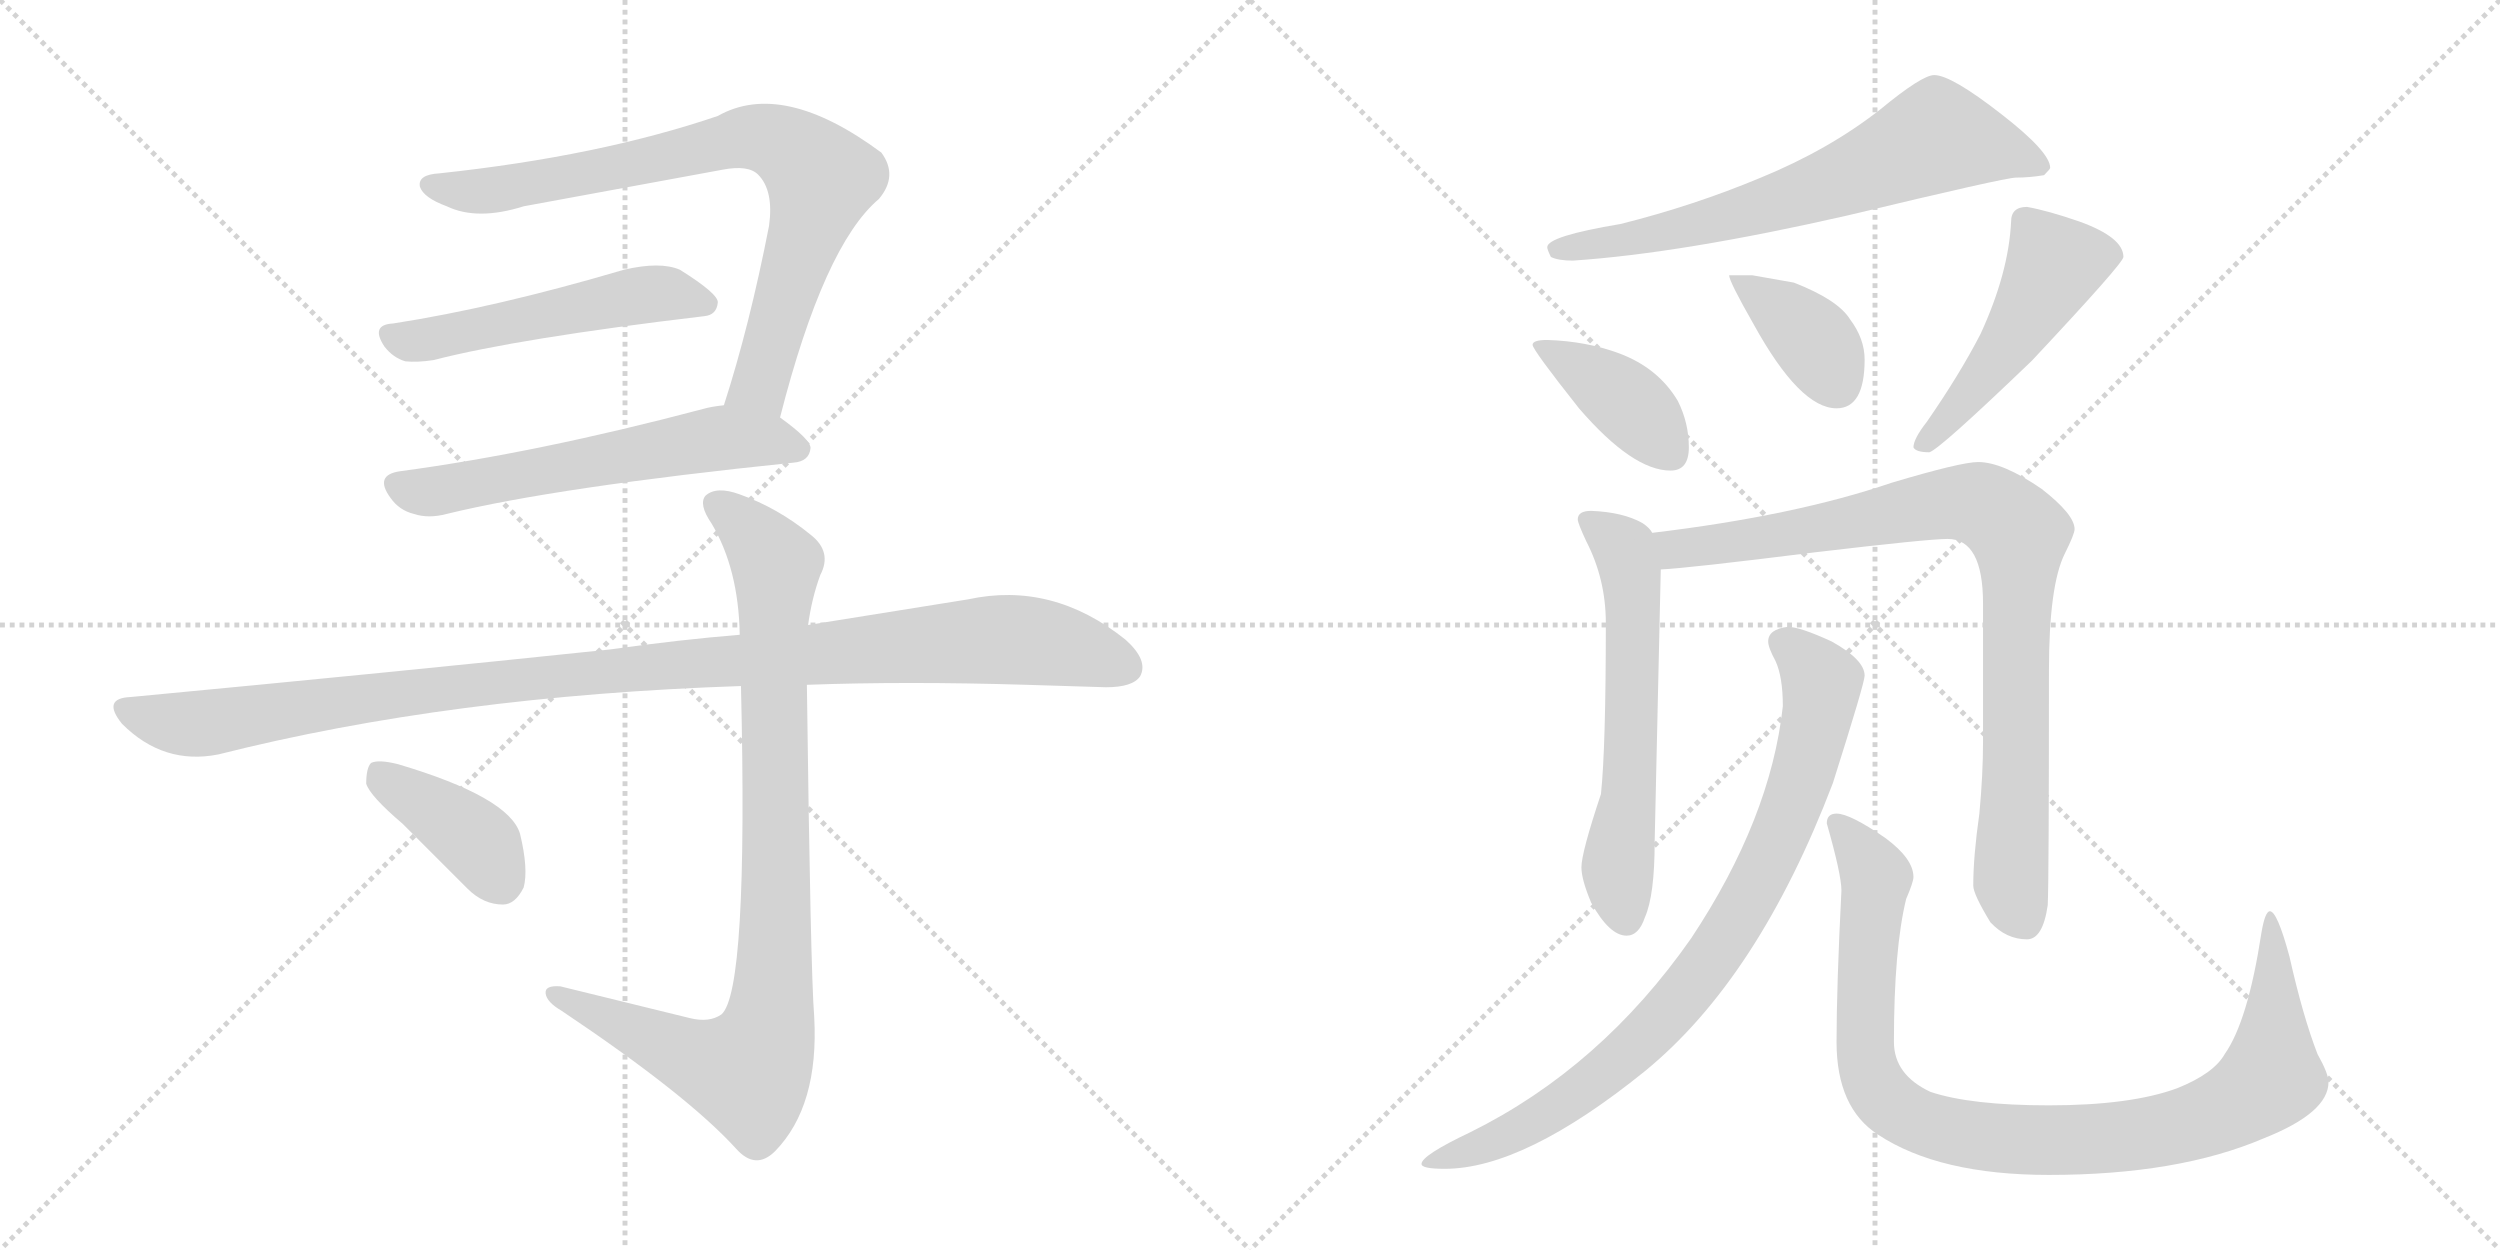 <svg version="1.1" viewBox="0 0 2048 1024" xmlns="http://www.w3.org/2000/svg">
  <g stroke="lightgray" stroke-dasharray="1,1" stroke-width="1" transform="scale(4, 4)">
    <line x1="0" y1="0" x2="256" y2="256"></line>
    <line x1="256" y1="0" x2="0" y2="256"></line>
    <line x1="128" y1="0" x2="128" y2="256"></line>
    <line x1="0" y1="128" x2="256" y2="128"></line>
    <line x1="256" y1="0" x2="512" y2="256"></line>
    <line x1="512" y1="0" x2="256" y2="256"></line>
    <line x1="384" y1="0" x2="384" y2="256"></line>
    <line x1="256" y1="128" x2="512" y2="128"></line>
  </g>
<g transform="scale(1, -1) translate(0, -850)">
   <style type="text/css">
    @keyframes keyframes0 {
      from {
       stroke: black;
       stroke-dashoffset: 791;
       stroke-width: 128;
       }
       72% {
       animation-timing-function: step-end;
       stroke: black;
       stroke-dashoffset: 0;
       stroke-width: 128;
       }
       to {
       stroke: black;
       stroke-width: 1024;
       }
       }
       #make-me-a-hanzi-animation-0 {
         animation: keyframes0 0.894s both;
         animation-delay: 0s;
         animation-timing-function: linear;
       }
    @keyframes keyframes1 {
      from {
       stroke: black;
       stroke-dashoffset: 520;
       stroke-width: 128;
       }
       63% {
       animation-timing-function: step-end;
       stroke: black;
       stroke-dashoffset: 0;
       stroke-width: 128;
       }
       to {
       stroke: black;
       stroke-width: 1024;
       }
       }
       #make-me-a-hanzi-animation-1 {
         animation: keyframes1 0.673s both;
         animation-delay: 0.894s;
         animation-timing-function: linear;
       }
    @keyframes keyframes2 {
      from {
       stroke: black;
       stroke-dashoffset: 590;
       stroke-width: 128;
       }
       66% {
       animation-timing-function: step-end;
       stroke: black;
       stroke-dashoffset: 0;
       stroke-width: 128;
       }
       to {
       stroke: black;
       stroke-width: 1024;
       }
       }
       #make-me-a-hanzi-animation-2 {
         animation: keyframes2 0.73s both;
         animation-delay: 1.567s;
         animation-timing-function: linear;
       }
    @keyframes keyframes3 {
      from {
       stroke: black;
       stroke-dashoffset: 1082;
       stroke-width: 128;
       }
       78% {
       animation-timing-function: step-end;
       stroke: black;
       stroke-dashoffset: 0;
       stroke-width: 128;
       }
       to {
       stroke: black;
       stroke-width: 1024;
       }
       }
       #make-me-a-hanzi-animation-3 {
         animation: keyframes3 1.131s both;
         animation-delay: 2.297s;
         animation-timing-function: linear;
       }
    @keyframes keyframes4 {
      from {
       stroke: black;
       stroke-dashoffset: 916;
       stroke-width: 128;
       }
       75% {
       animation-timing-function: step-end;
       stroke: black;
       stroke-dashoffset: 0;
       stroke-width: 128;
       }
       to {
       stroke: black;
       stroke-width: 1024;
       }
       }
       #make-me-a-hanzi-animation-4 {
         animation: keyframes4 0.995s both;
         animation-delay: 3.428s;
         animation-timing-function: linear;
       }
    @keyframes keyframes5 {
      from {
       stroke: black;
       stroke-dashoffset: 393;
       stroke-width: 128;
       }
       56% {
       animation-timing-function: step-end;
       stroke: black;
       stroke-dashoffset: 0;
       stroke-width: 128;
       }
       to {
       stroke: black;
       stroke-width: 1024;
       }
       }
       #make-me-a-hanzi-animation-5 {
         animation: keyframes5 0.57s both;
         animation-delay: 4.423s;
         animation-timing-function: linear;
       }
    @keyframes keyframes6 {
      from {
       stroke: black;
       stroke-dashoffset: 671;
       stroke-width: 128;
       }
       69% {
       animation-timing-function: step-end;
       stroke: black;
       stroke-dashoffset: 0;
       stroke-width: 128;
       }
       to {
       stroke: black;
       stroke-width: 1024;
       }
       }
       #make-me-a-hanzi-animation-6 {
         animation: keyframes6 0.796s both;
         animation-delay: 4.993s;
         animation-timing-function: linear;
       }
    @keyframes keyframes7 {
      from {
       stroke: black;
       stroke-dashoffset: 397;
       stroke-width: 128;
       }
       56% {
       animation-timing-function: step-end;
       stroke: black;
       stroke-dashoffset: 0;
       stroke-width: 128;
       }
       to {
       stroke: black;
       stroke-width: 1024;
       }
       }
       #make-me-a-hanzi-animation-7 {
         animation: keyframes7 0.573s both;
         animation-delay: 5.789s;
         animation-timing-function: linear;
       }
    @keyframes keyframes8 {
      from {
       stroke: black;
       stroke-dashoffset: 378;
       stroke-width: 128;
       }
       55% {
       animation-timing-function: step-end;
       stroke: black;
       stroke-dashoffset: 0;
       stroke-width: 128;
       }
       to {
       stroke: black;
       stroke-width: 1024;
       }
       }
       #make-me-a-hanzi-animation-8 {
         animation: keyframes8 0.558s both;
         animation-delay: 6.362s;
         animation-timing-function: linear;
       }
    @keyframes keyframes9 {
      from {
       stroke: black;
       stroke-dashoffset: 488;
       stroke-width: 128;
       }
       61% {
       animation-timing-function: step-end;
       stroke: black;
       stroke-dashoffset: 0;
       stroke-width: 128;
       }
       to {
       stroke: black;
       stroke-width: 1024;
       }
       }
       #make-me-a-hanzi-animation-9 {
         animation: keyframes9 0.647s both;
         animation-delay: 6.92s;
         animation-timing-function: linear;
       }
    @keyframes keyframes10 {
      from {
       stroke: black;
       stroke-dashoffset: 598;
       stroke-width: 128;
       }
       66% {
       animation-timing-function: step-end;
       stroke: black;
       stroke-dashoffset: 0;
       stroke-width: 128;
       }
       to {
       stroke: black;
       stroke-width: 1024;
       }
       }
       #make-me-a-hanzi-animation-10 {
         animation: keyframes10 0.737s both;
         animation-delay: 7.567s;
         animation-timing-function: linear;
       }
    @keyframes keyframes11 {
      from {
       stroke: black;
       stroke-dashoffset: 880;
       stroke-width: 128;
       }
       74% {
       animation-timing-function: step-end;
       stroke: black;
       stroke-dashoffset: 0;
       stroke-width: 128;
       }
       to {
       stroke: black;
       stroke-width: 1024;
       }
       }
       #make-me-a-hanzi-animation-11 {
         animation: keyframes11 0.966s both;
         animation-delay: 8.303s;
         animation-timing-function: linear;
       }
    @keyframes keyframes12 {
      from {
       stroke: black;
       stroke-dashoffset: 841;
       stroke-width: 128;
       }
       73% {
       animation-timing-function: step-end;
       stroke: black;
       stroke-dashoffset: 0;
       stroke-width: 128;
       }
       to {
       stroke: black;
       stroke-width: 1024;
       }
       }
       #make-me-a-hanzi-animation-12 {
         animation: keyframes12 0.934s both;
         animation-delay: 9.27s;
         animation-timing-function: linear;
       }
    @keyframes keyframes13 {
      from {
       stroke: black;
       stroke-dashoffset: 959;
       stroke-width: 128;
       }
       76% {
       animation-timing-function: step-end;
       stroke: black;
       stroke-dashoffset: 0;
       stroke-width: 128;
       }
       to {
       stroke: black;
       stroke-width: 1024;
       }
       }
       #make-me-a-hanzi-animation-13 {
         animation: keyframes13 1.03s both;
         animation-delay: 10.204s;
         animation-timing-function: linear;
       }
</style>
<path d="M 639.0 508.0 Q 675.0 649.0 720.0 687.0 Q 736.0 706.0 722.0 725.0 Q 641.0 785.0 588.0 755.0 Q 491.0 722.0 360.0 708.0 Q 342.0 707.0 344.0 697.0 Q 347.0 688.0 366.0 681.0 Q 391.0 669.0 429.0 681.0 L 592.0 711.0 Q 613.0 715.0 621.0 707.0 Q 634.0 694.0 630.0 665.0 Q 614.0 583.0 593.0 518.0 C 584.0 489.0 631.0 479.0 639.0 508.0 Z" fill="lightgray"></path> 
<path d="M 322.0 585.0 Q 303.0 584.0 315.0 566.0 Q 322.0 557.0 332.0 554.0 Q 342.0 553.0 355.0 555.0 Q 425.0 573.0 577.0 591.0 Q 587.0 592.0 588.0 602.0 Q 589.0 609.0 557.0 629.0 Q 541.0 636.0 511.0 629.0 Q 406.0 598.0 322.0 585.0 Z" fill="lightgray"></path> 
<path d="M 593.0 518.0 Q 583.0 517.0 576.0 515.0 Q 440.0 479.0 328.0 464.0 Q 306.0 461.0 320.0 442.0 Q 327.0 432.0 339.0 429.0 Q 351.0 425.0 366.0 429.0 Q 456.0 451.0 650.0 471.0 Q 663.0 472.0 664.0 483.0 Q 664.0 490.0 639.0 508.0 C 620.0 522.0 620.0 522.0 593.0 518.0 Z" fill="lightgray"></path> 
<path d="M 661.0 289.0 Q 742.0 292.0 841.0 289.0 L 906.0 287.0 Q 928.0 287.0 934.0 296.0 Q 941.0 309.0 922.0 326.0 Q 862.0 374.0 793.0 359.0 L 662.0 338.0 L 606.0 330.0 Q 557.0 326.0 500.0 318.0 Q 319.0 299.0 107.0 279.0 Q 83.0 278.0 100.0 257.0 Q 134.0 223.0 179.0 232.0 Q 369.0 280.0 607.0 288.0 L 661.0 289.0 Z" fill="lightgray"></path> 
<path d="M 565.0 16.0 L 459.0 42.0 Q 446.0 43.0 447.0 36.0 Q 448.0 29.0 460.0 22.0 Q 563.0 -47.0 603.0 -91.0 Q 619.0 -109.0 635.0 -93.0 Q 671.0 -56.0 667.0 17.0 Q 664.0 54.0 661.0 289.0 L 662.0 338.0 Q 665.0 360.0 672.0 379.0 Q 682.0 398.0 664.0 412.0 Q 637.0 434.0 606.0 445.0 Q 587.0 452.0 578.0 444.0 Q 572.0 437.0 583.0 421.0 Q 605.0 384.0 606.0 330.0 L 607.0 288.0 Q 613.0 38.0 591.0 19.0 Q 581.0 12.0 565.0 16.0 Z" fill="lightgray"></path> 
<path d="M 330.0 175.0 L 383.0 122.0 Q 396.0 109.0 412.0 109.0 Q 422.0 109.0 429.0 123.0 Q 433.0 138.0 426.0 167.0 Q 417.0 197.0 326.0 224.0 Q 310.0 228.0 304.0 225.0 Q 300.0 221.0 300.0 208.0 Q 303.0 198.0 330.0 175.0 Z" fill="lightgray"></path> 
<path d="M 1584.5 788.5 Q 1574.5 788.5 1540.5 760.5 Q 1498.5 727.5 1442.5 704.5 Q 1387.5 681.5 1327.5 666.5 Q 1267.5 656.5 1267.5 647.5 Q 1267.5 645.5 1270.5 639.5 Q 1276.5 636.5 1288.5 636.5 Q 1377.5 642.5 1513.5 673.5 Q 1642.5 704.5 1651.5 704.5 Q 1662.5 704.5 1674.5 706.5 Q 1679.5 711.5 1679.5 712.5 Q 1679.5 725.5 1639.5 756.5 Q 1598.5 788.5 1584.5 788.5 Z" fill="lightgray"></path> 
<path d="M 1267.5 571.5 Q 1255.5 571.5 1255.5 567.5 Q 1255.5 563.5 1293.5 515.5 Q 1337.5 464.5 1368.5 464.5 Q 1383.5 464.5 1383.5 483.5 Q 1383.5 503.5 1374.5 521.5 Q 1358.5 548.5 1326.5 560.5 Q 1299.5 570.5 1267.5 571.5 Z" fill="lightgray"></path> 
<path d="M 1435.5 624.5 L 1416.5 624.5 Q 1416.5 619.5 1436.5 584.5 Q 1474.5 515.5 1504.5 515.5 Q 1527.5 515.5 1527.5 555.5 Q 1527.5 572.5 1515.5 588.5 Q 1505.5 604.5 1469.5 618.5 L 1435.5 624.5 Z" fill="lightgray"></path> 
<path d="M 1660.5 680.5 Q 1647.5 680.5 1647.5 668.5 Q 1645.5 626.5 1622.5 576.5 Q 1605.5 543.5 1578.5 504.5 Q 1567.5 490.5 1567.5 483.5 Q 1569.5 479.5 1580.5 479.5 Q 1588.5 481.5 1664.5 554.5 Q 1739.5 634.5 1739.5 639.5 Q 1739.5 655.5 1703.5 668.5 Q 1677.5 677.5 1660.5 680.5 Z" fill="lightgray"></path> 
<path d="M 1303.5 431.5 Q 1292.5 431.5 1292.5 424.5 Q 1292.5 421.5 1299.5 406.5 Q 1315.5 375.5 1315.5 339.5 Q 1315.5 237.5 1311.5 199.5 Q 1295.5 151.5 1295.5 139.5 Q 1295.5 129.5 1303.5 110.5 Q 1318.5 83.5 1332.5 83.5 Q 1342.5 83.5 1347.5 98.5 Q 1355.5 116.5 1355.5 160.5 L 1360.5 383.5 L 1353.5 413.5 Q 1351.5 417.5 1345.5 421.5 Q 1329.5 430.5 1303.5 431.5 Z" fill="lightgray"></path> 
<path d="M 1360.5 383.5 Q 1382.5 384.5 1486.5 397.5 Q 1579.5 408.5 1595.5 408.5 Q 1624.5 408.5 1624.5 355.5 L 1624.5 242.5 Q 1624.5 215.5 1621.5 183.5 Q 1616.5 148.5 1616.5 124.5 Q 1616.5 117.5 1630.5 94.5 Q 1643.5 80.5 1660.5 80.5 Q 1673.5 80.5 1677.5 108.5 Q 1678.5 128.5 1678.5 300.5 Q 1678.5 370.5 1691.5 396.5 Q 1699.5 412.5 1699.5 416.5 Q 1699.5 428.5 1672.5 449.5 Q 1640.5 471.5 1620.5 471.5 Q 1606.5 471.5 1549.5 454.5 Q 1470.5 427.5 1353.5 413.5 C 1323.5 409.5 1330.5 381.5 1360.5 383.5 Z" fill="lightgray"></path> 
<path d="M 1464.5 336.5 Q 1448.5 334.5 1448.5 324.5 Q 1448.5 319.5 1454.5 308.5 Q 1460.5 295.5 1460.5 271.5 Q 1450.5 179.5 1385.5 81.5 Q 1311.5 -24.5 1204.5 -77.5 Q 1164.5 -96.5 1164.5 -103.5 Q 1164.5 -107.5 1183.5 -107.5 Q 1248.5 -107.5 1347.5 -27.5 Q 1440.5 48.5 1501.5 208.5 Q 1527.5 290.5 1527.5 296.5 Q 1527.5 309.5 1500.5 324.5 Q 1474.5 336.5 1464.5 336.5 Z" fill="lightgray"></path> 
<path d="M 1504.5 183.5 Q 1496.5 183.5 1496.5 175.5 Q 1508.5 133.5 1508.5 120.5 Q 1504.5 41.5 1504.5 -3.5 Q 1504.5 -57.5 1538.5 -79.5 Q 1588.5 -112.5 1678.5 -112.5 Q 1784.5 -112.5 1854.5 -82.5 Q 1907.5 -61.5 1907.5 -36.5 Q 1907.5 -29.5 1898.5 -13.5 Q 1886.5 17.5 1875.5 66.5 Q 1865.5 103.5 1859.5 103.5 Q 1855.5 103.5 1852.5 85.5 Q 1841.5 13.5 1822.5 -13.5 Q 1813.5 -29.5 1783.5 -41.5 Q 1745.5 -55.5 1678.5 -55.5 Q 1614.5 -55.5 1581.5 -44.5 Q 1551.5 -30.5 1551.5 -3.5 Q 1551.5 72.5 1561.5 113.5 Q 1567.5 127.5 1567.5 131.5 Q 1567.5 146.5 1544.5 163.5 Q 1515.5 183.5 1504.5 183.5 Z" fill="lightgray"></path> 
      <clipPath id="make-me-a-hanzi-clip-0">
      <path d="M 639.0 508.0 Q 675.0 649.0 720.0 687.0 Q 736.0 706.0 722.0 725.0 Q 641.0 785.0 588.0 755.0 Q 491.0 722.0 360.0 708.0 Q 342.0 707.0 344.0 697.0 Q 347.0 688.0 366.0 681.0 Q 391.0 669.0 429.0 681.0 L 592.0 711.0 Q 613.0 715.0 621.0 707.0 Q 634.0 694.0 630.0 665.0 Q 614.0 583.0 593.0 518.0 C 584.0 489.0 631.0 479.0 639.0 508.0 Z" fill="lightgray"></path>
      </clipPath>
      <path clip-path="url(#make-me-a-hanzi-clip-0)" d="M 354.0 698.0 L 416.0 695.0 L 613.0 738.0 L 652.0 725.0 L 673.0 704.0 L 671.0 693.0 L 622.0 534.0 L 602.0 522.0 " fill="none" id="make-me-a-hanzi-animation-0" stroke-dasharray="663 1326" stroke-linecap="round"></path>

      <clipPath id="make-me-a-hanzi-clip-1">
      <path d="M 322.0 585.0 Q 303.0 584.0 315.0 566.0 Q 322.0 557.0 332.0 554.0 Q 342.0 553.0 355.0 555.0 Q 425.0 573.0 577.0 591.0 Q 587.0 592.0 588.0 602.0 Q 589.0 609.0 557.0 629.0 Q 541.0 636.0 511.0 629.0 Q 406.0 598.0 322.0 585.0 Z" fill="lightgray"></path>
      </clipPath>
      <path clip-path="url(#make-me-a-hanzi-clip-1)" d="M 320.0 575.0 L 334.0 570.0 L 356.0 573.0 L 537.0 610.0 L 578.0 601.0 " fill="none" id="make-me-a-hanzi-animation-1" stroke-dasharray="392 784" stroke-linecap="round"></path>

      <clipPath id="make-me-a-hanzi-clip-2">
      <path d="M 593.0 518.0 Q 583.0 517.0 576.0 515.0 Q 440.0 479.0 328.0 464.0 Q 306.0 461.0 320.0 442.0 Q 327.0 432.0 339.0 429.0 Q 351.0 425.0 366.0 429.0 Q 456.0 451.0 650.0 471.0 Q 663.0 472.0 664.0 483.0 Q 664.0 490.0 639.0 508.0 C 620.0 522.0 620.0 522.0 593.0 518.0 Z" fill="lightgray"></path>
      </clipPath>
      <path clip-path="url(#make-me-a-hanzi-clip-2)" d="M 326.0 452.0 L 356.0 447.0 L 592.0 491.0 L 655.0 482.0 " fill="none" id="make-me-a-hanzi-animation-2" stroke-dasharray="462 924" stroke-linecap="round"></path>

      <clipPath id="make-me-a-hanzi-clip-3">
      <path d="M 661.0 289.0 Q 742.0 292.0 841.0 289.0 L 906.0 287.0 Q 928.0 287.0 934.0 296.0 Q 941.0 309.0 922.0 326.0 Q 862.0 374.0 793.0 359.0 L 662.0 338.0 L 606.0 330.0 Q 557.0 326.0 500.0 318.0 Q 319.0 299.0 107.0 279.0 Q 83.0 278.0 100.0 257.0 Q 134.0 223.0 179.0 232.0 Q 369.0 280.0 607.0 288.0 L 661.0 289.0 Z" fill="lightgray"></path>
      </clipPath>
      <path clip-path="url(#make-me-a-hanzi-clip-3)" d="M 104.0 268.0 L 158.0 257.0 L 436.0 295.0 L 806.0 326.0 L 874.0 320.0 L 922.0 303.0 " fill="none" id="make-me-a-hanzi-animation-3" stroke-dasharray="954 1908" stroke-linecap="round"></path>

      <clipPath id="make-me-a-hanzi-clip-4">
      <path d="M 565.0 16.0 L 459.0 42.0 Q 446.0 43.0 447.0 36.0 Q 448.0 29.0 460.0 22.0 Q 563.0 -47.0 603.0 -91.0 Q 619.0 -109.0 635.0 -93.0 Q 671.0 -56.0 667.0 17.0 Q 664.0 54.0 661.0 289.0 L 662.0 338.0 Q 665.0 360.0 672.0 379.0 Q 682.0 398.0 664.0 412.0 Q 637.0 434.0 606.0 445.0 Q 587.0 452.0 578.0 444.0 Q 572.0 437.0 583.0 421.0 Q 605.0 384.0 606.0 330.0 L 607.0 288.0 Q 613.0 38.0 591.0 19.0 Q 581.0 12.0 565.0 16.0 Z" fill="lightgray"></path>
      </clipPath>
      <path clip-path="url(#make-me-a-hanzi-clip-4)" d="M 587.0 438.0 L 614.0 415.0 L 636.0 384.0 L 635.0 69.0 L 625.0 -7.0 L 613.0 -28.0 L 589.0 -24.0 L 455.0 36.0 " fill="none" id="make-me-a-hanzi-animation-4" stroke-dasharray="788 1576" stroke-linecap="round"></path>

      <clipPath id="make-me-a-hanzi-clip-5">
      <path d="M 330.0 175.0 L 383.0 122.0 Q 396.0 109.0 412.0 109.0 Q 422.0 109.0 429.0 123.0 Q 433.0 138.0 426.0 167.0 Q 417.0 197.0 326.0 224.0 Q 310.0 228.0 304.0 225.0 Q 300.0 221.0 300.0 208.0 Q 303.0 198.0 330.0 175.0 Z" fill="lightgray"></path>
      </clipPath>
      <path clip-path="url(#make-me-a-hanzi-clip-5)" d="M 309.0 219.0 L 385.0 166.0 L 410.0 129.0 " fill="none" id="make-me-a-hanzi-animation-5" stroke-dasharray="265 530" stroke-linecap="round"></path>

      <clipPath id="make-me-a-hanzi-clip-6">
      <path d="M 1584.5 788.5 Q 1574.5 788.5 1540.5 760.5 Q 1498.5 727.5 1442.5 704.5 Q 1387.5 681.5 1327.5 666.5 Q 1267.5 656.5 1267.5 647.5 Q 1267.5 645.5 1270.5 639.5 Q 1276.5 636.5 1288.5 636.5 Q 1377.5 642.5 1513.5 673.5 Q 1642.5 704.5 1651.5 704.5 Q 1662.5 704.5 1674.5 706.5 Q 1679.5 711.5 1679.5 712.5 Q 1679.5 725.5 1639.5 756.5 Q 1598.5 788.5 1584.5 788.5 Z" fill="lightgray"></path>
      </clipPath>
      <path clip-path="url(#make-me-a-hanzi-clip-6)" d="M 1671.5 714.5 L 1631.5 729.5 L 1585.5 736.5 L 1448.5 681.5 L 1331.5 652.5 L 1274.5 645.5 " fill="none" id="make-me-a-hanzi-animation-6" stroke-dasharray="543 1086" stroke-linecap="round"></path>

      <clipPath id="make-me-a-hanzi-clip-7">
      <path d="M 1267.5 571.5 Q 1255.5 571.5 1255.5 567.5 Q 1255.5 563.5 1293.5 515.5 Q 1337.5 464.5 1368.5 464.5 Q 1383.5 464.5 1383.5 483.5 Q 1383.5 503.5 1374.5 521.5 Q 1358.5 548.5 1326.5 560.5 Q 1299.5 570.5 1267.5 571.5 Z" fill="lightgray"></path>
      </clipPath>
      <path clip-path="url(#make-me-a-hanzi-clip-7)" d="M 1261.5 568.5 L 1330.5 523.5 L 1368.5 479.5 " fill="none" id="make-me-a-hanzi-animation-7" stroke-dasharray="269 538" stroke-linecap="round"></path>

      <clipPath id="make-me-a-hanzi-clip-8">
      <path d="M 1435.5 624.5 L 1416.5 624.5 Q 1416.5 619.5 1436.5 584.5 Q 1474.5 515.5 1504.5 515.5 Q 1527.5 515.5 1527.5 555.5 Q 1527.5 572.5 1515.5 588.5 Q 1505.5 604.5 1469.5 618.5 L 1435.5 624.5 Z" fill="lightgray"></path>
      </clipPath>
      <path clip-path="url(#make-me-a-hanzi-clip-8)" d="M 1421.5 622.5 L 1486.5 570.5 L 1504.5 536.5 " fill="none" id="make-me-a-hanzi-animation-8" stroke-dasharray="250 500" stroke-linecap="round"></path>

      <clipPath id="make-me-a-hanzi-clip-9">
      <path d="M 1660.5 680.5 Q 1647.5 680.5 1647.5 668.5 Q 1645.5 626.5 1622.5 576.5 Q 1605.5 543.5 1578.5 504.5 Q 1567.5 490.5 1567.5 483.5 Q 1569.5 479.5 1580.5 479.5 Q 1588.5 481.5 1664.5 554.5 Q 1739.5 634.5 1739.5 639.5 Q 1739.5 655.5 1703.5 668.5 Q 1677.5 677.5 1660.5 680.5 Z" fill="lightgray"></path>
      </clipPath>
      <path clip-path="url(#make-me-a-hanzi-clip-9)" d="M 1730.5 642.5 L 1683.5 633.5 L 1655.5 580.5 L 1575.5 485.5 " fill="none" id="make-me-a-hanzi-animation-9" stroke-dasharray="360 720" stroke-linecap="round"></path>

      <clipPath id="make-me-a-hanzi-clip-10">
      <path d="M 1303.5 431.5 Q 1292.5 431.5 1292.5 424.5 Q 1292.5 421.5 1299.5 406.5 Q 1315.5 375.5 1315.5 339.5 Q 1315.5 237.5 1311.5 199.5 Q 1295.5 151.5 1295.5 139.5 Q 1295.5 129.5 1303.5 110.5 Q 1318.5 83.5 1332.5 83.5 Q 1342.5 83.5 1347.5 98.5 Q 1355.5 116.5 1355.5 160.5 L 1360.5 383.5 L 1353.5 413.5 Q 1351.5 417.5 1345.5 421.5 Q 1329.5 430.5 1303.5 431.5 Z" fill="lightgray"></path>
      </clipPath>
      <path clip-path="url(#make-me-a-hanzi-clip-10)" d="M 1300.5 423.5 L 1330.5 399.5 L 1336.5 376.5 L 1336.5 232.5 L 1325.5 138.5 L 1331.5 97.5 " fill="none" id="make-me-a-hanzi-animation-10" stroke-dasharray="470 940" stroke-linecap="round"></path>

      <clipPath id="make-me-a-hanzi-clip-11">
      <path d="M 1360.5 383.5 Q 1382.5 384.5 1486.5 397.5 Q 1579.5 408.5 1595.5 408.5 Q 1624.5 408.5 1624.5 355.5 L 1624.5 242.5 Q 1624.5 215.5 1621.5 183.5 Q 1616.5 148.5 1616.5 124.5 Q 1616.5 117.5 1630.5 94.5 Q 1643.5 80.5 1660.5 80.5 Q 1673.5 80.5 1677.5 108.5 Q 1678.5 128.5 1678.5 300.5 Q 1678.5 370.5 1691.5 396.5 Q 1699.5 412.5 1699.5 416.5 Q 1699.5 428.5 1672.5 449.5 Q 1640.5 471.5 1620.5 471.5 Q 1606.5 471.5 1549.5 454.5 Q 1470.5 427.5 1353.5 413.5 C 1323.5 409.5 1330.5 381.5 1360.5 383.5 Z" fill="lightgray"></path>
      </clipPath>
      <path clip-path="url(#make-me-a-hanzi-clip-11)" d="M 1363.5 392.5 L 1381.5 402.5 L 1472.5 412.5 L 1602.5 438.5 L 1626.5 435.5 L 1654.5 412.5 L 1647.5 128.5 L 1658.5 95.5 " fill="none" id="make-me-a-hanzi-animation-11" stroke-dasharray="752 1504" stroke-linecap="round"></path>

      <clipPath id="make-me-a-hanzi-clip-12">
      <path d="M 1464.5 336.5 Q 1448.5 334.5 1448.5 324.5 Q 1448.5 319.5 1454.5 308.5 Q 1460.5 295.5 1460.5 271.5 Q 1450.5 179.5 1385.5 81.5 Q 1311.5 -24.5 1204.5 -77.5 Q 1164.5 -96.5 1164.5 -103.5 Q 1164.5 -107.5 1183.5 -107.5 Q 1248.5 -107.5 1347.5 -27.5 Q 1440.5 48.5 1501.5 208.5 Q 1527.5 290.5 1527.5 296.5 Q 1527.5 309.5 1500.5 324.5 Q 1474.5 336.5 1464.5 336.5 Z" fill="lightgray"></path>
      </clipPath>
      <path clip-path="url(#make-me-a-hanzi-clip-12)" d="M 1460.5 323.5 L 1492.5 291.5 L 1487.5 252.5 L 1448.5 143.5 L 1409.5 75.5 L 1357.5 10.5 L 1283.5 -52.5 L 1209.5 -91.5 L 1168.5 -102.5 " fill="none" id="make-me-a-hanzi-animation-12" stroke-dasharray="713 1426" stroke-linecap="round"></path>

      <clipPath id="make-me-a-hanzi-clip-13">
      <path d="M 1504.5 183.5 Q 1496.5 183.5 1496.5 175.5 Q 1508.5 133.5 1508.5 120.5 Q 1504.5 41.5 1504.5 -3.5 Q 1504.5 -57.5 1538.5 -79.5 Q 1588.5 -112.5 1678.5 -112.5 Q 1784.5 -112.5 1854.5 -82.5 Q 1907.5 -61.5 1907.5 -36.5 Q 1907.5 -29.5 1898.5 -13.5 Q 1886.5 17.5 1875.5 66.5 Q 1865.5 103.5 1859.5 103.5 Q 1855.5 103.5 1852.5 85.5 Q 1841.5 13.5 1822.5 -13.5 Q 1813.5 -29.5 1783.5 -41.5 Q 1745.5 -55.5 1678.5 -55.5 Q 1614.5 -55.5 1581.5 -44.5 Q 1551.5 -30.5 1551.5 -3.5 Q 1551.5 72.5 1561.5 113.5 Q 1567.5 127.5 1567.5 131.5 Q 1567.5 146.5 1544.5 163.5 Q 1515.5 183.5 1504.5 183.5 Z" fill="lightgray"></path>
      </clipPath>
      <path clip-path="url(#make-me-a-hanzi-clip-13)" d="M 1506.5 173.5 L 1536.5 127.5 L 1529.5 -24.5 L 1549.5 -55.5 L 1604.5 -77.5 L 1651.5 -83.5 L 1749.5 -80.5 L 1814.5 -63.5 L 1851.5 -41.5 L 1860.5 -30.5 L 1863.5 7.5 L 1859.5 99.5 " fill="none" id="make-me-a-hanzi-animation-13" stroke-dasharray="831 1662" stroke-linecap="round"></path>

</g>
</svg>
